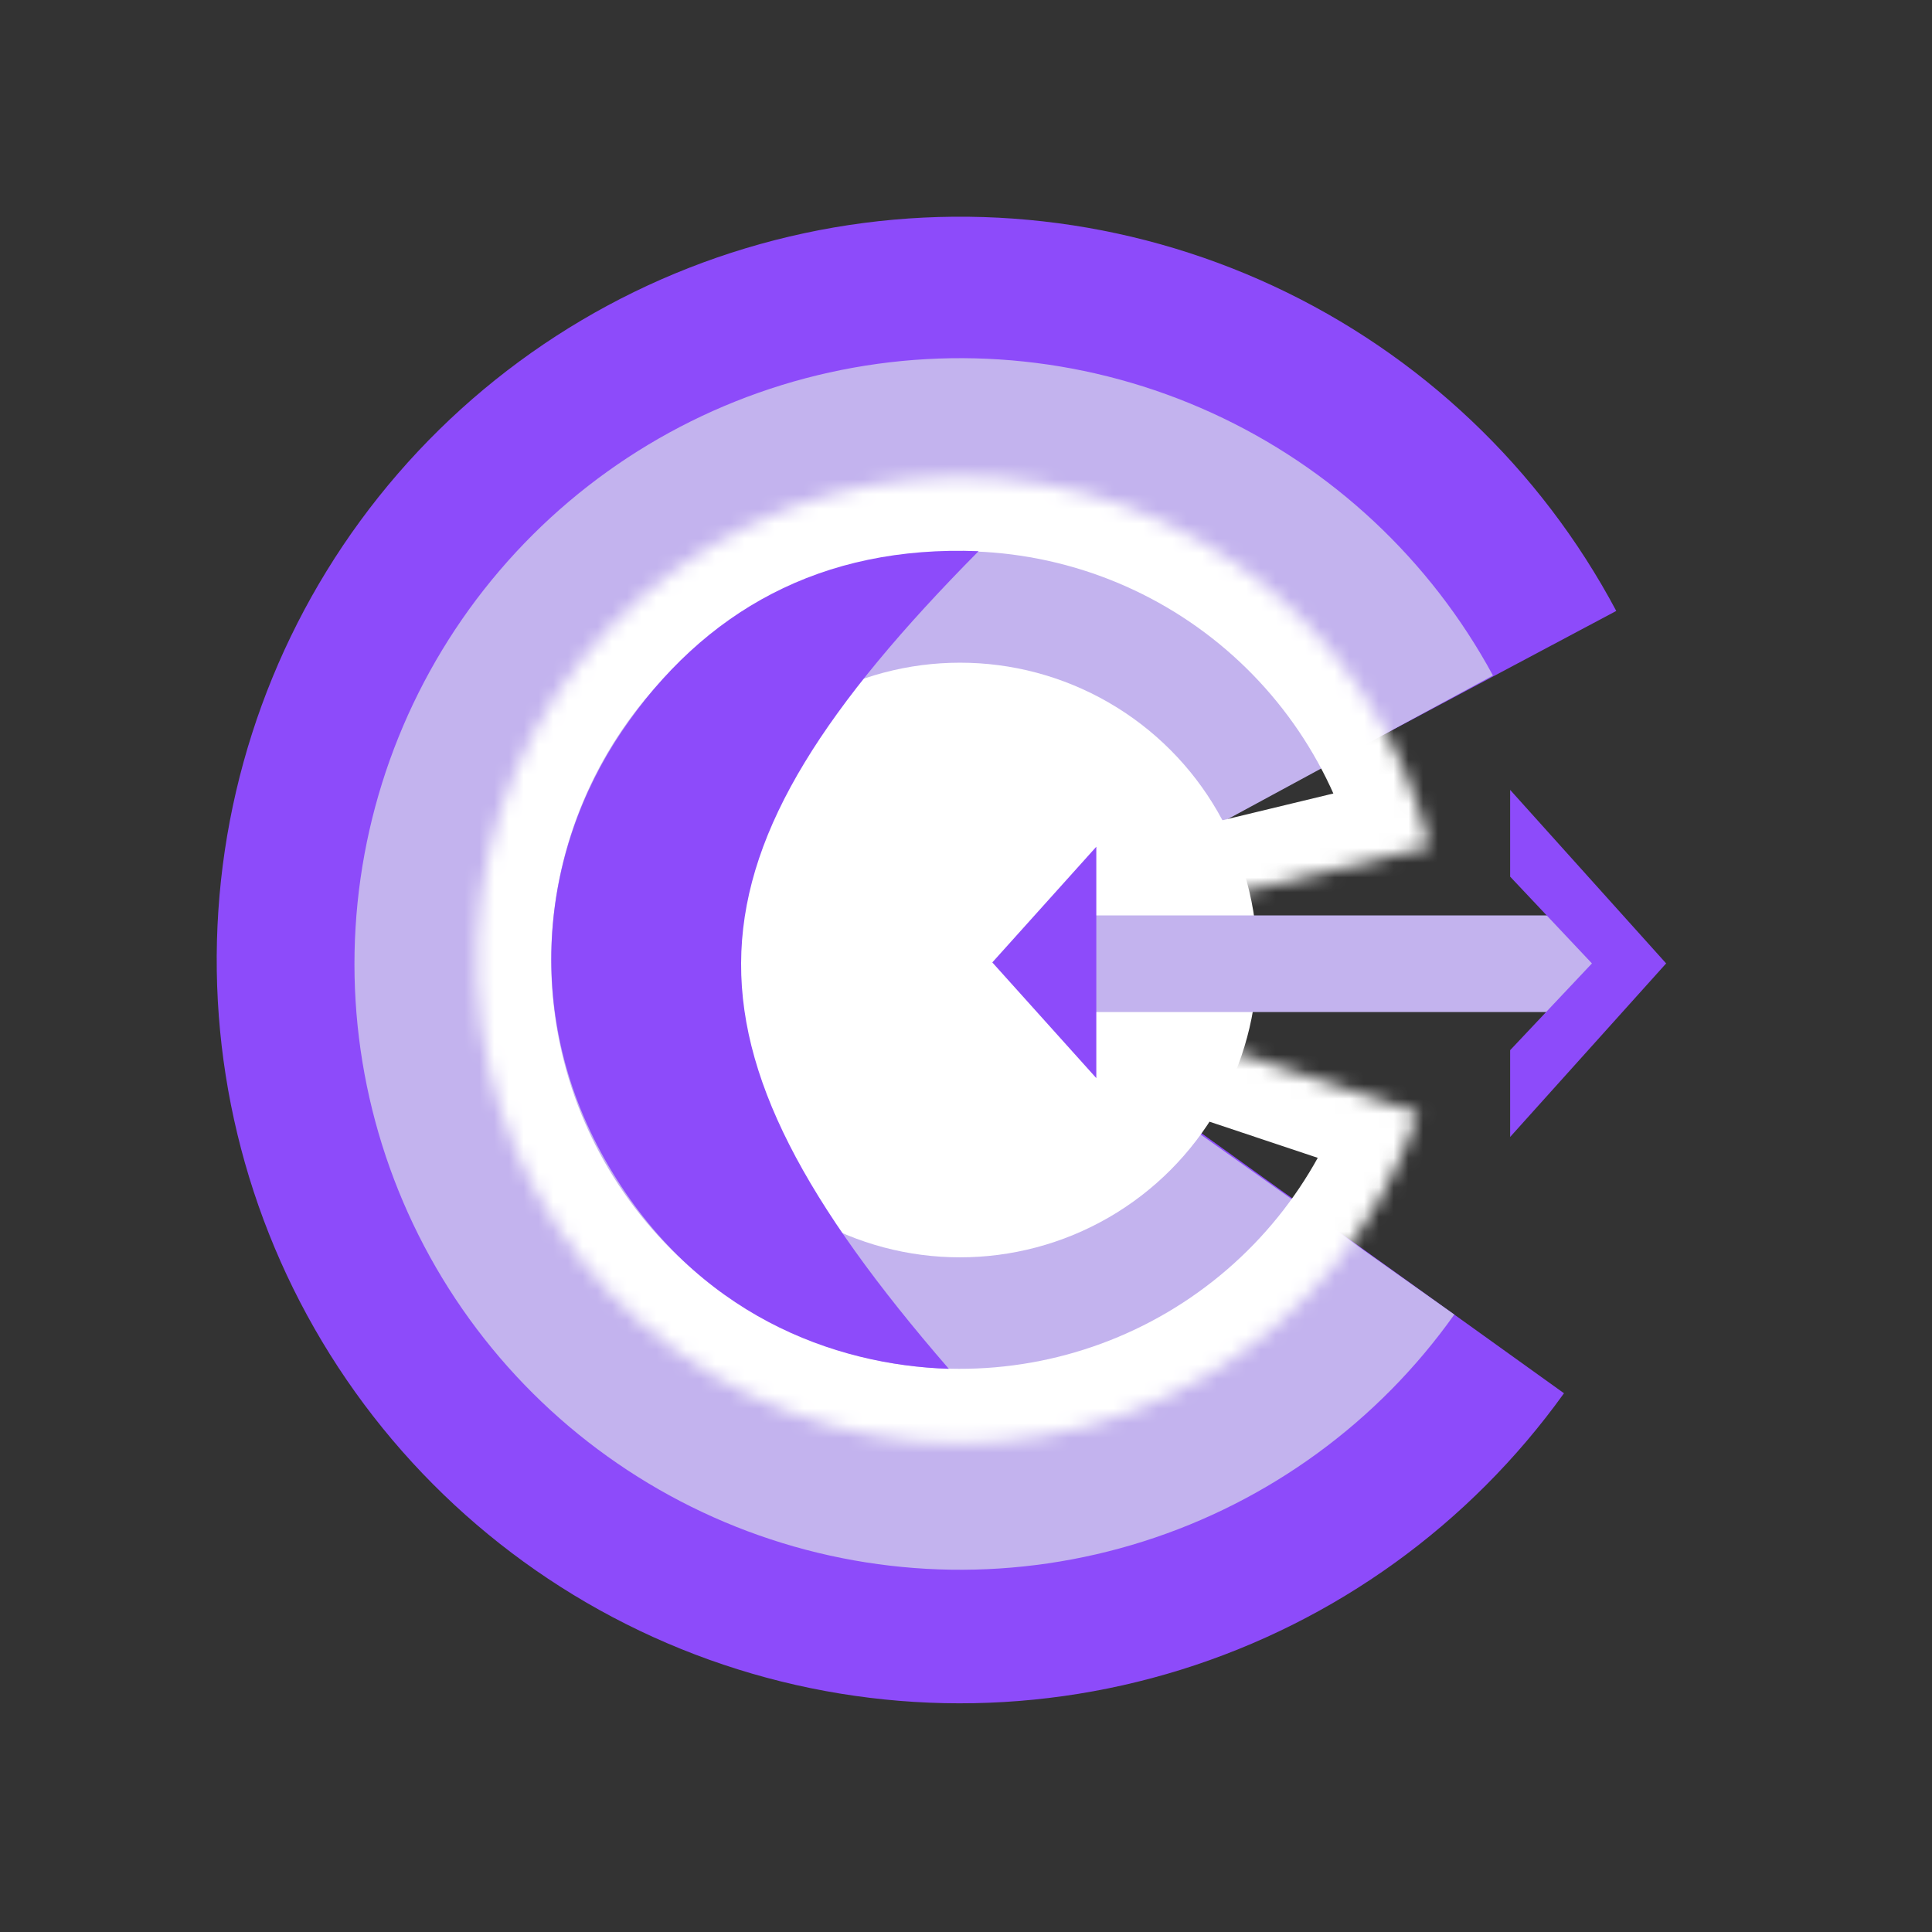 <svg width="131" height="131" viewBox="0 0 131 131" fill="none" xmlns="http://www.w3.org/2000/svg">
    <rect x="0" y="0" width="131" height="131" fill="#333333" stroke="none"/>
    <path d="M106.047 94.47C99.66 103.373 90.547 109.953 80.086 113.212C69.625 116.472 58.386 116.233 48.073 112.533C37.76 108.832 28.933 101.872 22.931 92.706C16.928 83.54 14.075 72.667 14.806 61.734C15.536 50.802 19.809 40.405 26.978 32.118C34.147 23.832 43.821 18.108 54.535 15.812C65.248 13.517 76.418 14.775 86.353 19.397C96.287 24.018 104.445 31.752 109.591 41.425L65.094 65.094L106.047 94.47Z" fill="#8D4BFA"/>
    <path d="M101.23 45.802C96.979 37.953 90.288 31.703 82.168 27.996C74.048 24.289 64.942 23.328 56.228 25.258C47.513 27.188 39.664 31.905 33.869 38.693C28.074 45.482 24.648 53.973 24.109 62.883C23.57 71.792 25.948 80.635 30.883 88.072C35.818 95.51 43.041 101.137 51.459 104.104C59.877 107.07 69.033 107.214 77.54 104.512C86.048 101.811 93.444 96.413 98.609 89.133L65.11 65.362L101.23 45.802Z" fill="#C3B3EE"/>
    <mask id="path-3-inside-1_1_750" fill="white">
        <path d="M96.94 57.412C95.088 49.734 90.525 42.984 84.09 38.404C77.656 33.824 69.783 31.723 61.922 32.487C54.062 33.252 46.741 36.83 41.31 42.564C35.878 48.298 32.701 55.801 32.363 63.692C32.025 71.583 34.549 79.33 39.471 85.507C44.392 91.684 51.379 95.876 59.146 97.309C66.913 98.743 74.936 97.323 81.739 93.31C88.541 89.297 93.665 82.961 96.166 75.47L65.093 65.094L96.94 57.412Z"/>
    </mask>
    <path d="M96.94 57.412C95.088 49.734 90.525 42.984 84.09 38.404C77.656 33.824 69.783 31.723 61.922 32.487C54.062 33.252 46.741 36.83 41.31 42.564C35.878 48.298 32.701 55.801 32.363 63.692C32.025 71.583 34.549 79.33 39.471 85.507C44.392 91.684 51.379 95.876 59.146 97.309C66.913 98.743 74.936 97.323 81.739 93.31C88.541 89.297 93.665 82.961 96.166 75.47L65.093 65.094L96.94 57.412Z" stroke="white" stroke-width="10.08" mask="url(#path-3-inside-1_1_750)"/>
    <circle cx="65.094" cy="65.094" r="20.16" fill="white"/>
    <path d="M42.16 49.596C47.704 41.406 55.72 36.953 66.352 37.374C45.619 58.319 44.869 70.357 64.336 92.814C56.524 92.562 47.2 89.16 41.278 79.08C35.356 69 36.616 57.786 42.16 49.596Z" fill="#8D4BFA"/>
    <rect x="73.662" y="62.07" width="35.784" height="6.552" fill="#C3B3EE"/>
    <path d="M67.284 65.257L74.336 57.413V73.102L67.284 65.257Z" fill="#8D4BFA"/>
    <path d="M112.974 65.325L102.396 53.558V59.441L107.942 65.325L102.396 71.208V77.092L112.974 65.325Z" fill="#8D4BFA"/>
</svg>
